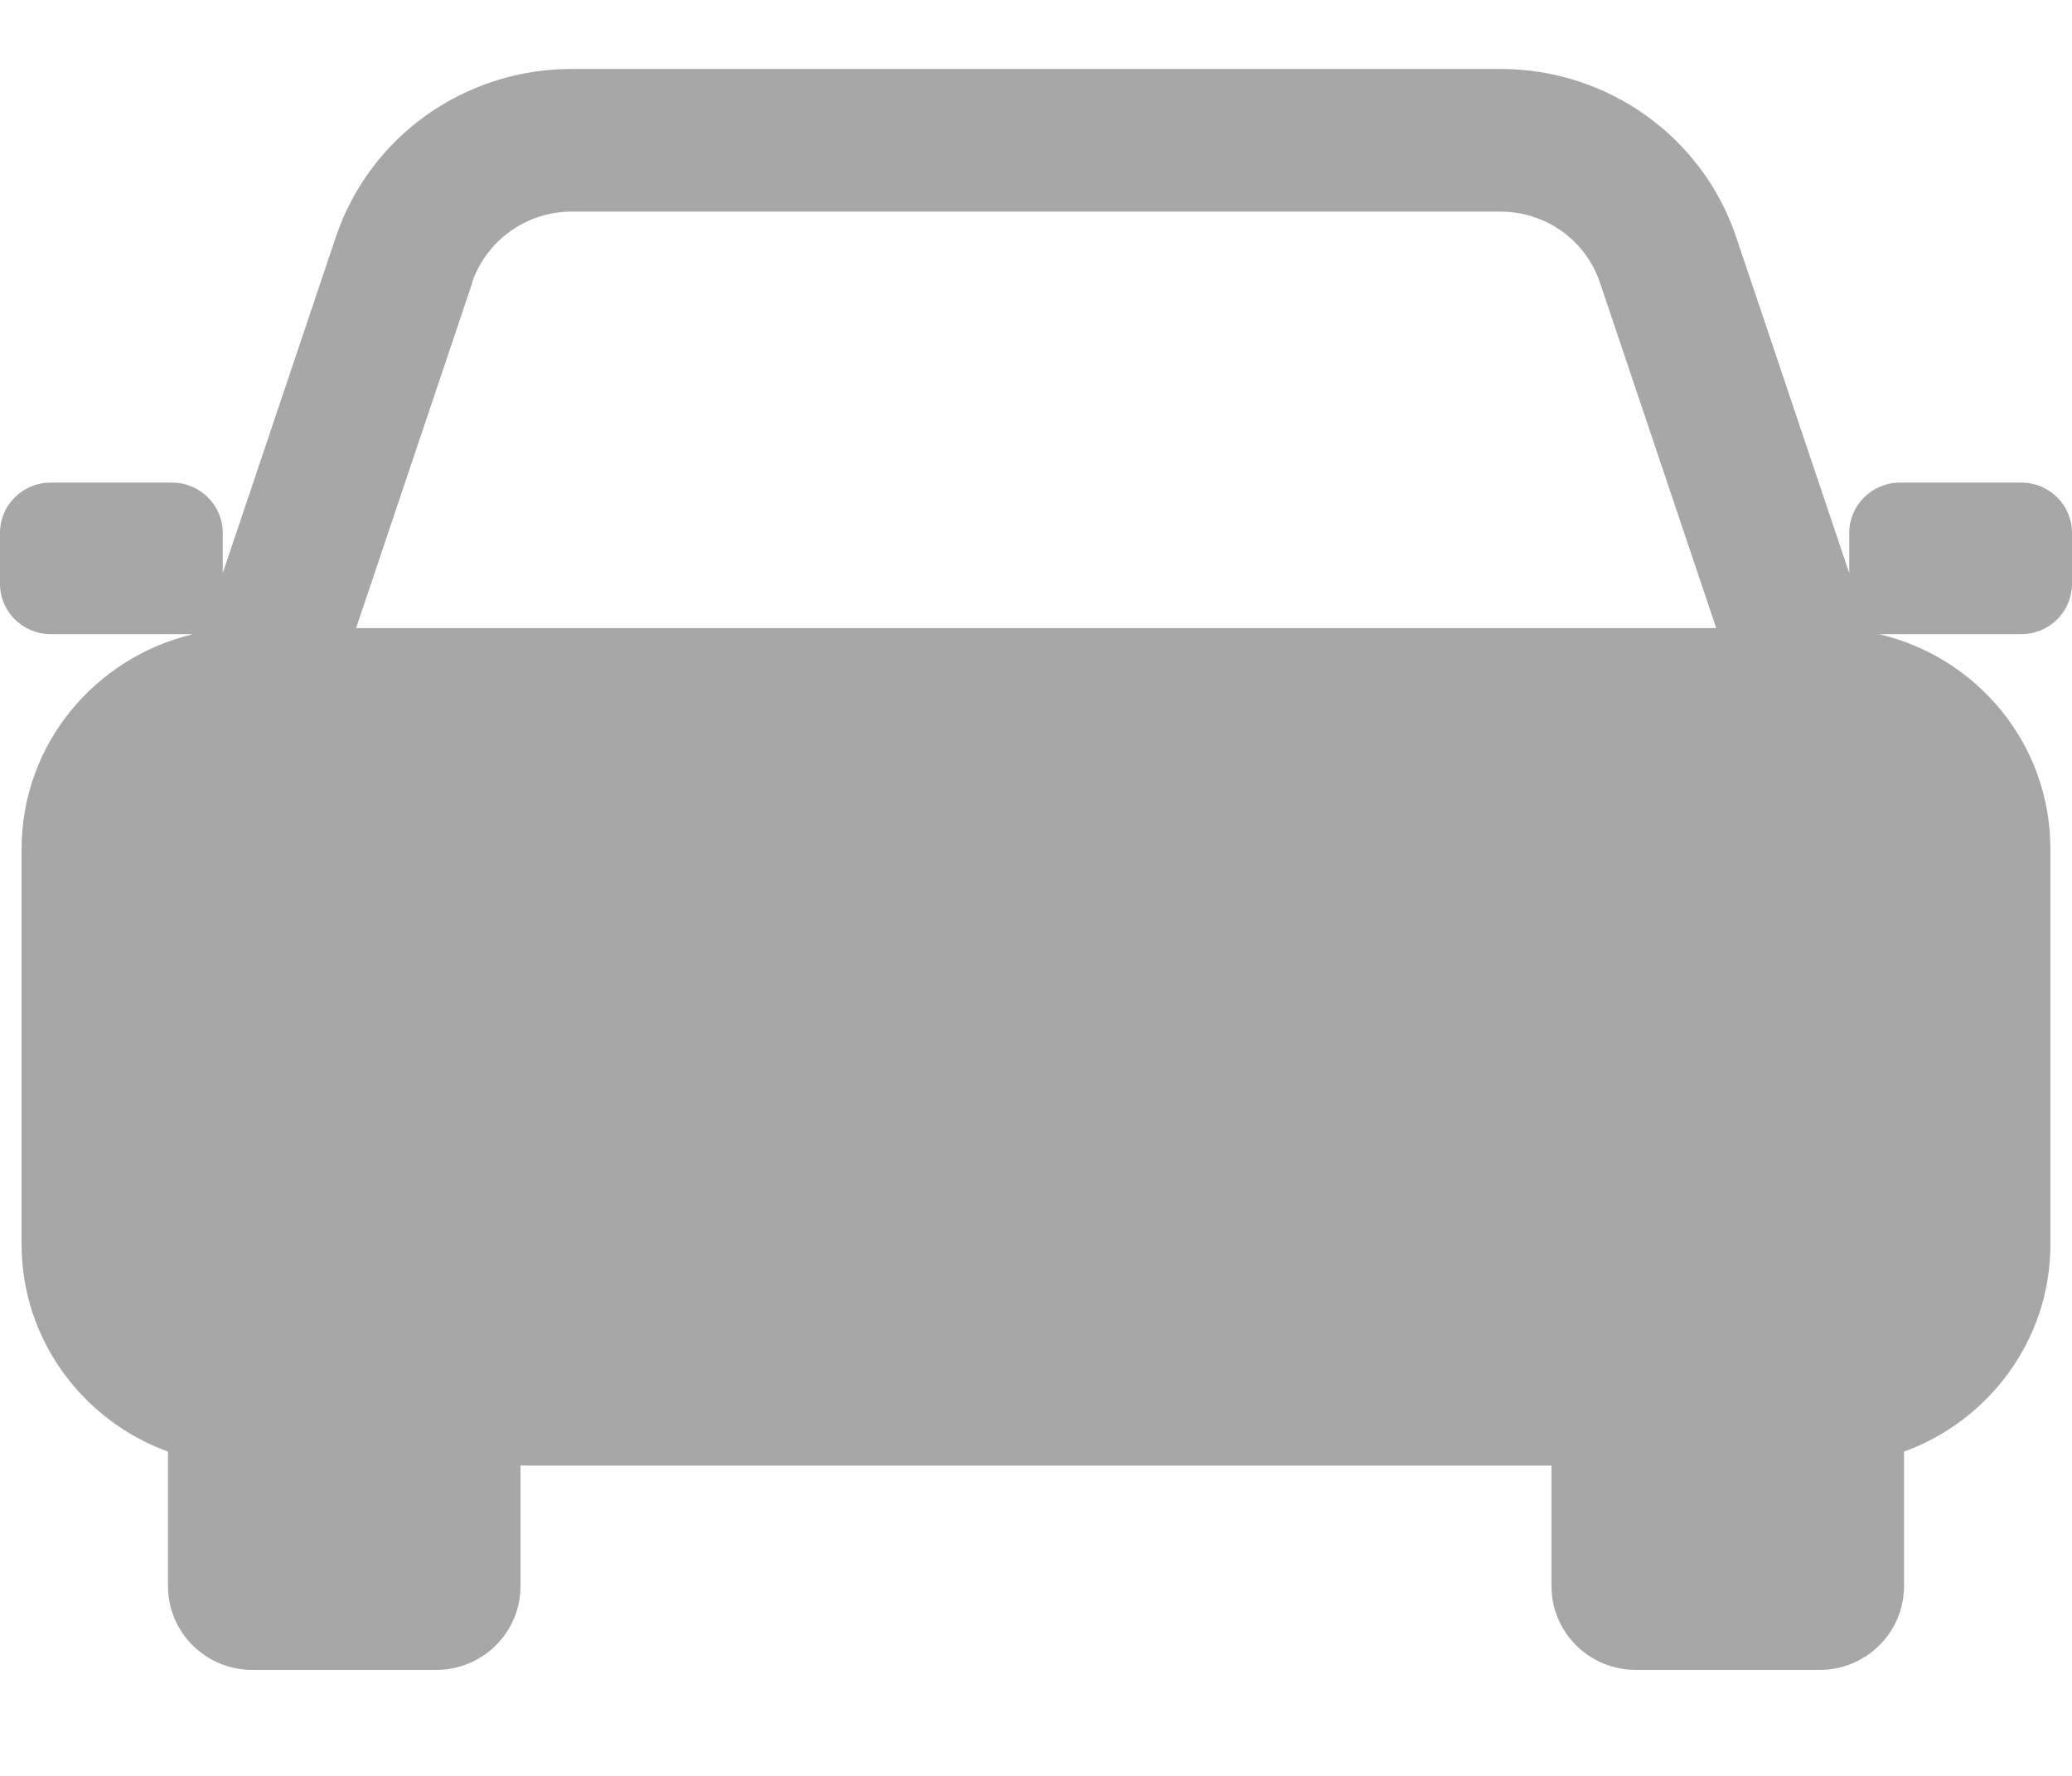 <svg width="14" height="12" viewBox="0 0 14 12" fill="none" xmlns="http://www.w3.org/2000/svg">
<g clip-path="url(#clip0_67_1258)">
<path d="M13.657 3.261H12.838C12.649 3.261 12.495 3.413 12.495 3.601V3.873L11.732 1.605C11.504 0.923 10.862 0.466 10.138 0.466H3.862C3.138 0.466 2.496 0.923 2.268 1.605L1.505 3.873V3.601C1.505 3.413 1.351 3.261 1.162 3.261H0.343C0.153 3.261 0 3.413 0 3.601V3.945C0 4.133 0.153 4.285 0.343 4.285H1.305C0.642 4.442 0.146 5.03 0.146 5.736V8.409C0.146 9.052 0.559 9.599 1.135 9.809V10.717C1.135 11.031 1.39 11.284 1.706 11.284H2.946C3.262 11.284 3.517 11.031 3.517 10.717V9.903H10.483V10.717C10.483 11.031 10.738 11.284 11.054 11.284H12.294C12.61 11.284 12.865 11.031 12.865 10.717V9.809C13.441 9.599 13.854 9.052 13.854 8.409V5.736C13.854 5.03 13.361 4.44 12.695 4.285H13.657C13.847 4.285 14 4.133 14 3.945V3.601C14 3.413 13.847 3.261 13.657 3.261ZM3.189 1.911C3.286 1.625 3.556 1.43 3.862 1.43H10.138C10.444 1.43 10.714 1.622 10.811 1.911L11.596 4.244H2.406L3.191 1.911H3.189Z" fill="#A7A7A7"/>
</g>
<defs>
<clipPath id="clip0_67_1258">
<rect width="14" height="10.818" fill="white" transform="translate(0 0.466)"/>
</clipPath>
</defs>
</svg>
